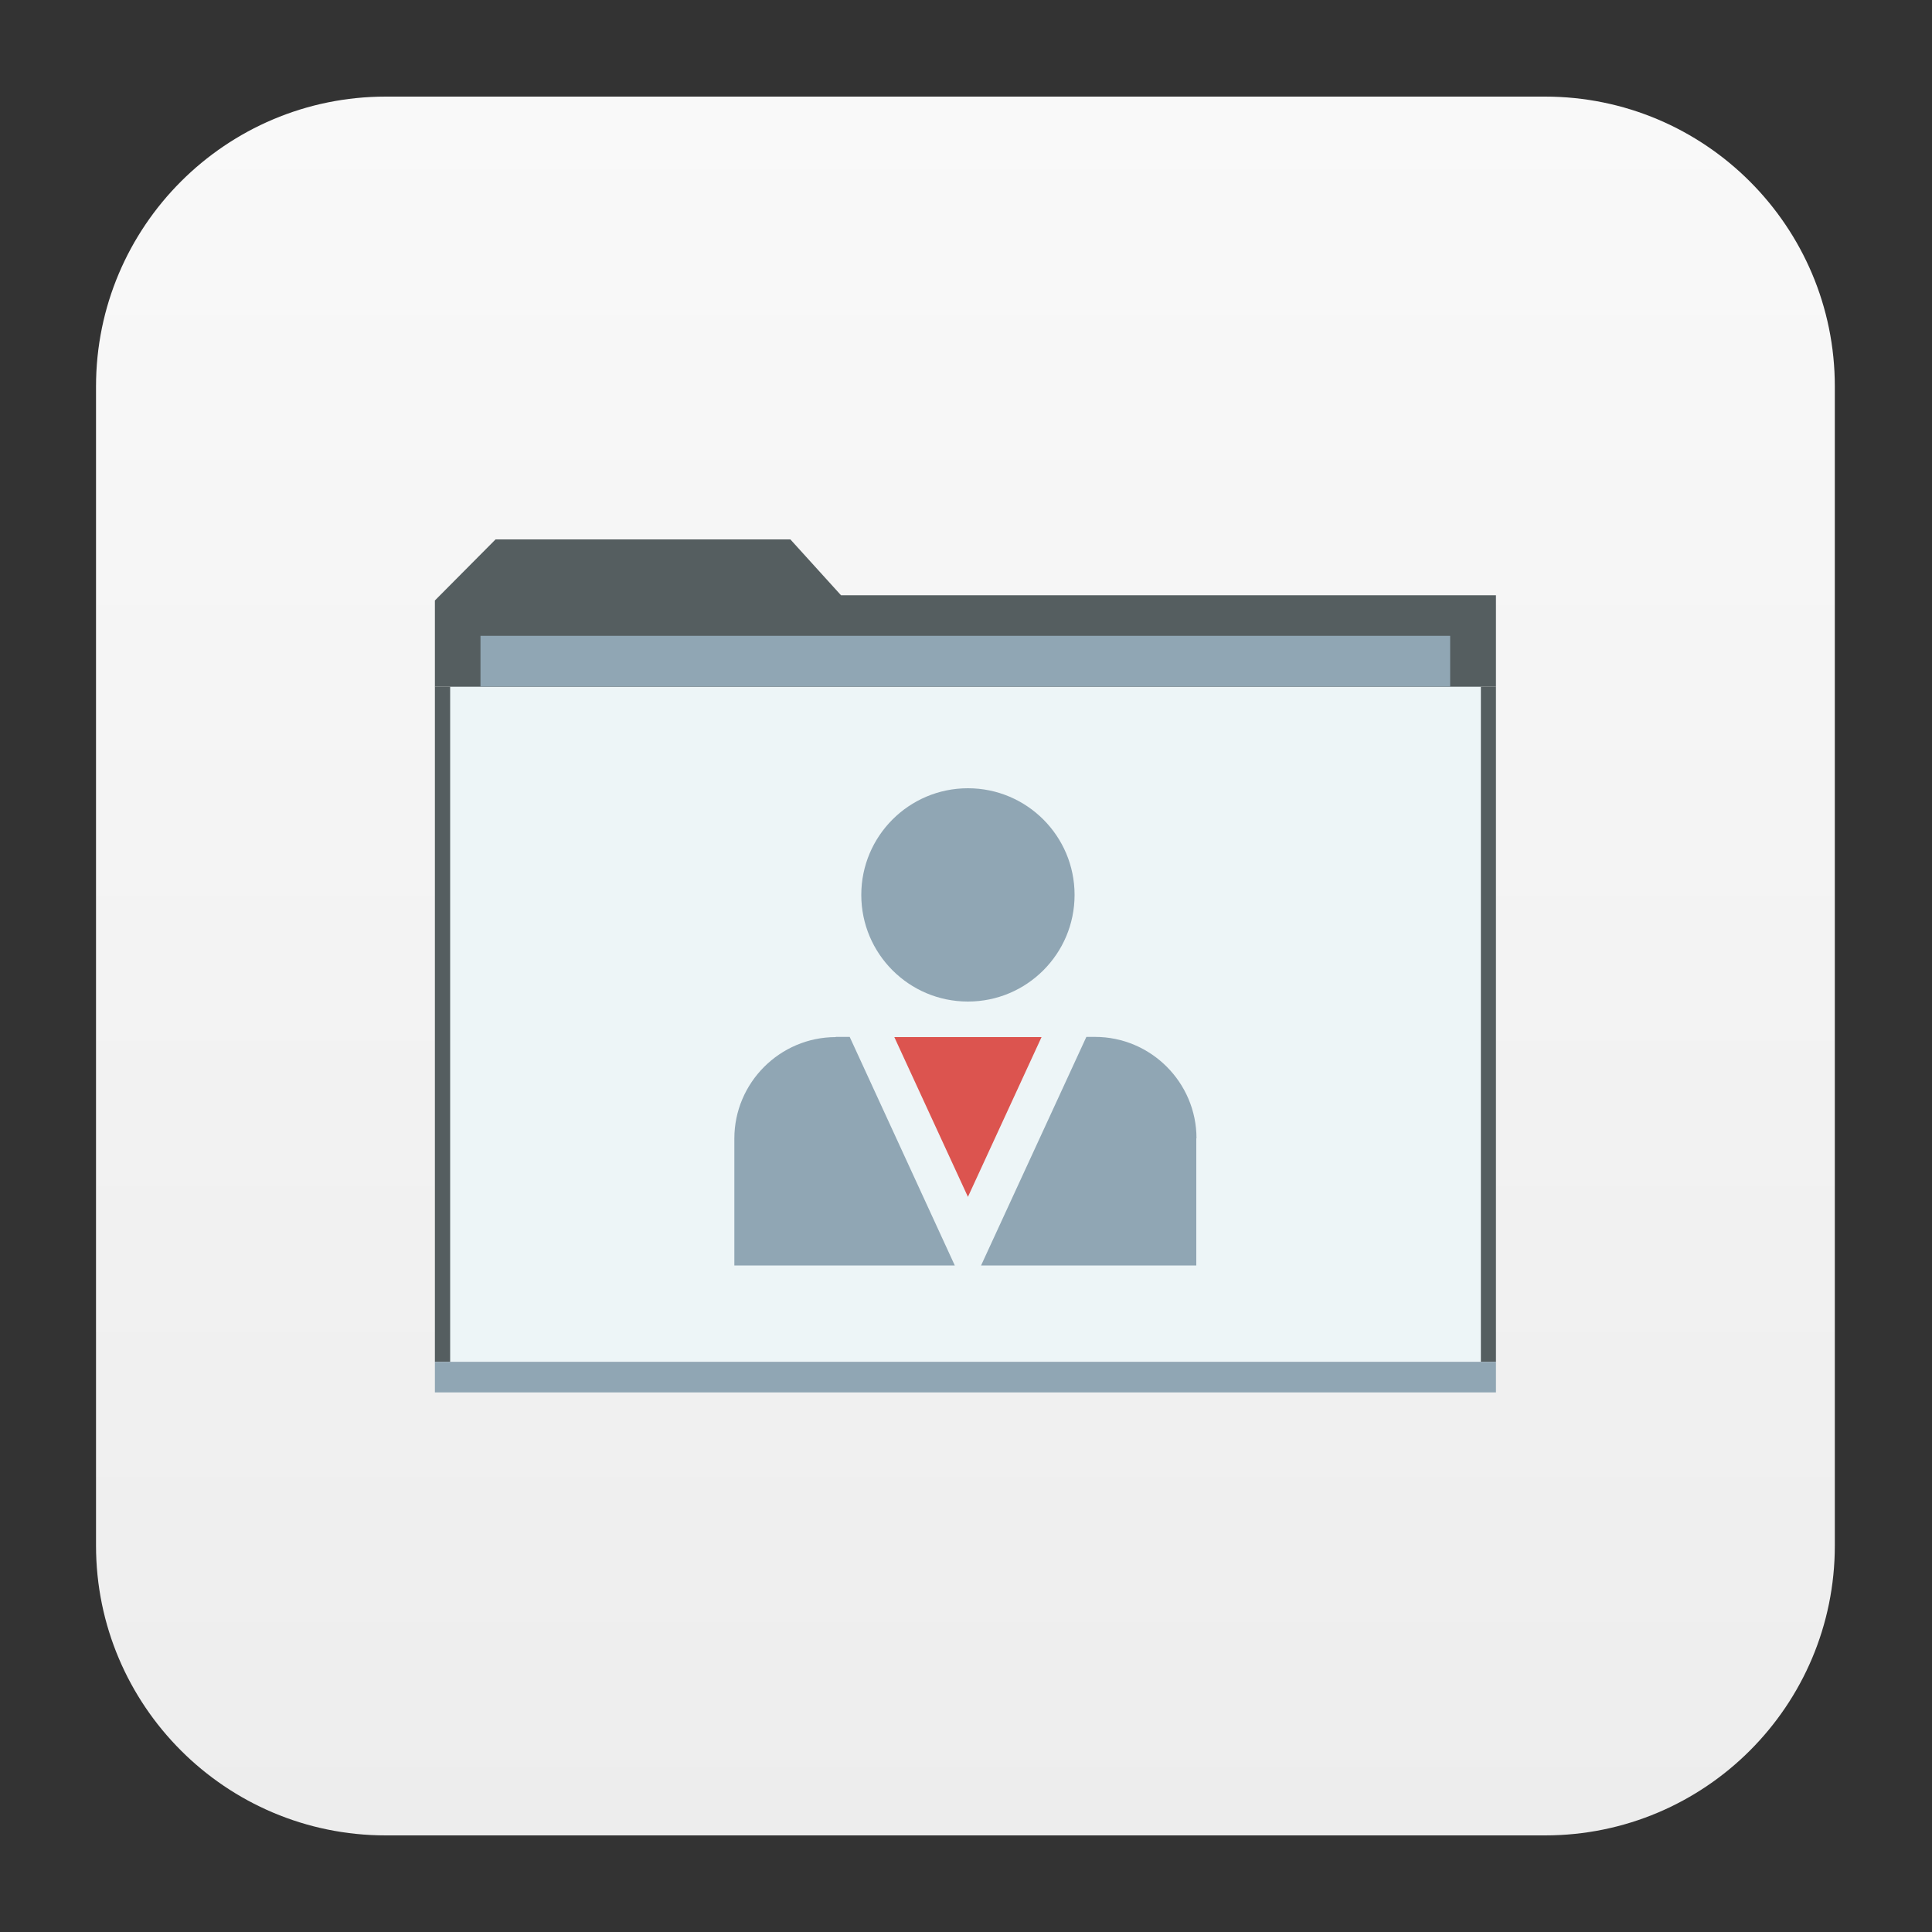 <?xml version="1.0" encoding="utf-8"?>
<!-- Generator: Adobe Illustrator 22.1.0, SVG Export Plug-In . SVG Version: 6.00 Build 0)  -->
<svg version="1.1" id="图层_1" xmlns="http://www.w3.org/2000/svg" xmlns:xlink="http://www.w3.org/1999/xlink" x="0px" y="0px"
	 viewBox="0 0 1000 1000" style="enable-background:new 0 0 1000 1000;" xml:space="preserve">
<rect x="0" y="0" width="1000" height="1000" fill="#333333" stroke="none"/>
<style type="text/css">
	.st0{fill:url(#SVGID_1_);}
	.st1{fill:#555E60;}
	.st2{fill:#EDF5F7;}
	.st3{fill:#90A6B4;}
	.st4{fill:#DC544F;}
</style>
<g>
	<g>
		<linearGradient id="SVGID_1_" gradientUnits="userSpaceOnUse" x1="499.714" y1="49.93" x2="499.714" y2="952.476">
			<stop  offset="0" style="stop-color:#F9F9F9"/>
			<stop  offset="1" style="stop-color:#EDEDED"/>
		</linearGradient>
		<path class="st0" d="M799.7,950h-600c-82.8,0-150-67.2-150-150v-600c0-82.8,67.2-150,150-150h600c82.8,0,150,67.2,150,150v600
			C949.7,882.8,882.6,950,799.7,950z"/>
	</g>
	<g>
		<rect x="225.1" y="355.4" class="st1" width="549.2" height="349.5"/>
		<rect x="233" y="355.4" class="st2" width="533.5" height="349.5"/>
		<polygon class="st1" points="774.3,355.4 225.1,355.4 225.1,310.8 256.5,279.2 409.1,279.2 435.3,308.1 774.3,308.1 		"/>
		<rect x="225.1" y="704.9" class="st3" width="549.2" height="15.8"/>
		<rect x="248.7" y="329.1" class="st3" width="501.9" height="26.3"/>
		<circle class="st3" cx="501" cy="463.2" r="55.2"/>
		<path class="st3" d="M619.3,589.2c0-28.9-23.6-52.5-52.5-52.5h-4.5L507.8,655h111.4V589.2z"/>
		<path class="st3" d="M432.6,536.8c-28.9,0-52.5,23.6-52.5,52.5V655h114.1l-54.4-118.3H432.6z"/>
		<polygon class="st4" points="462.9,536.8 501,619.5 539.1,536.8 		"/>
	</g>
</g>
</svg>
